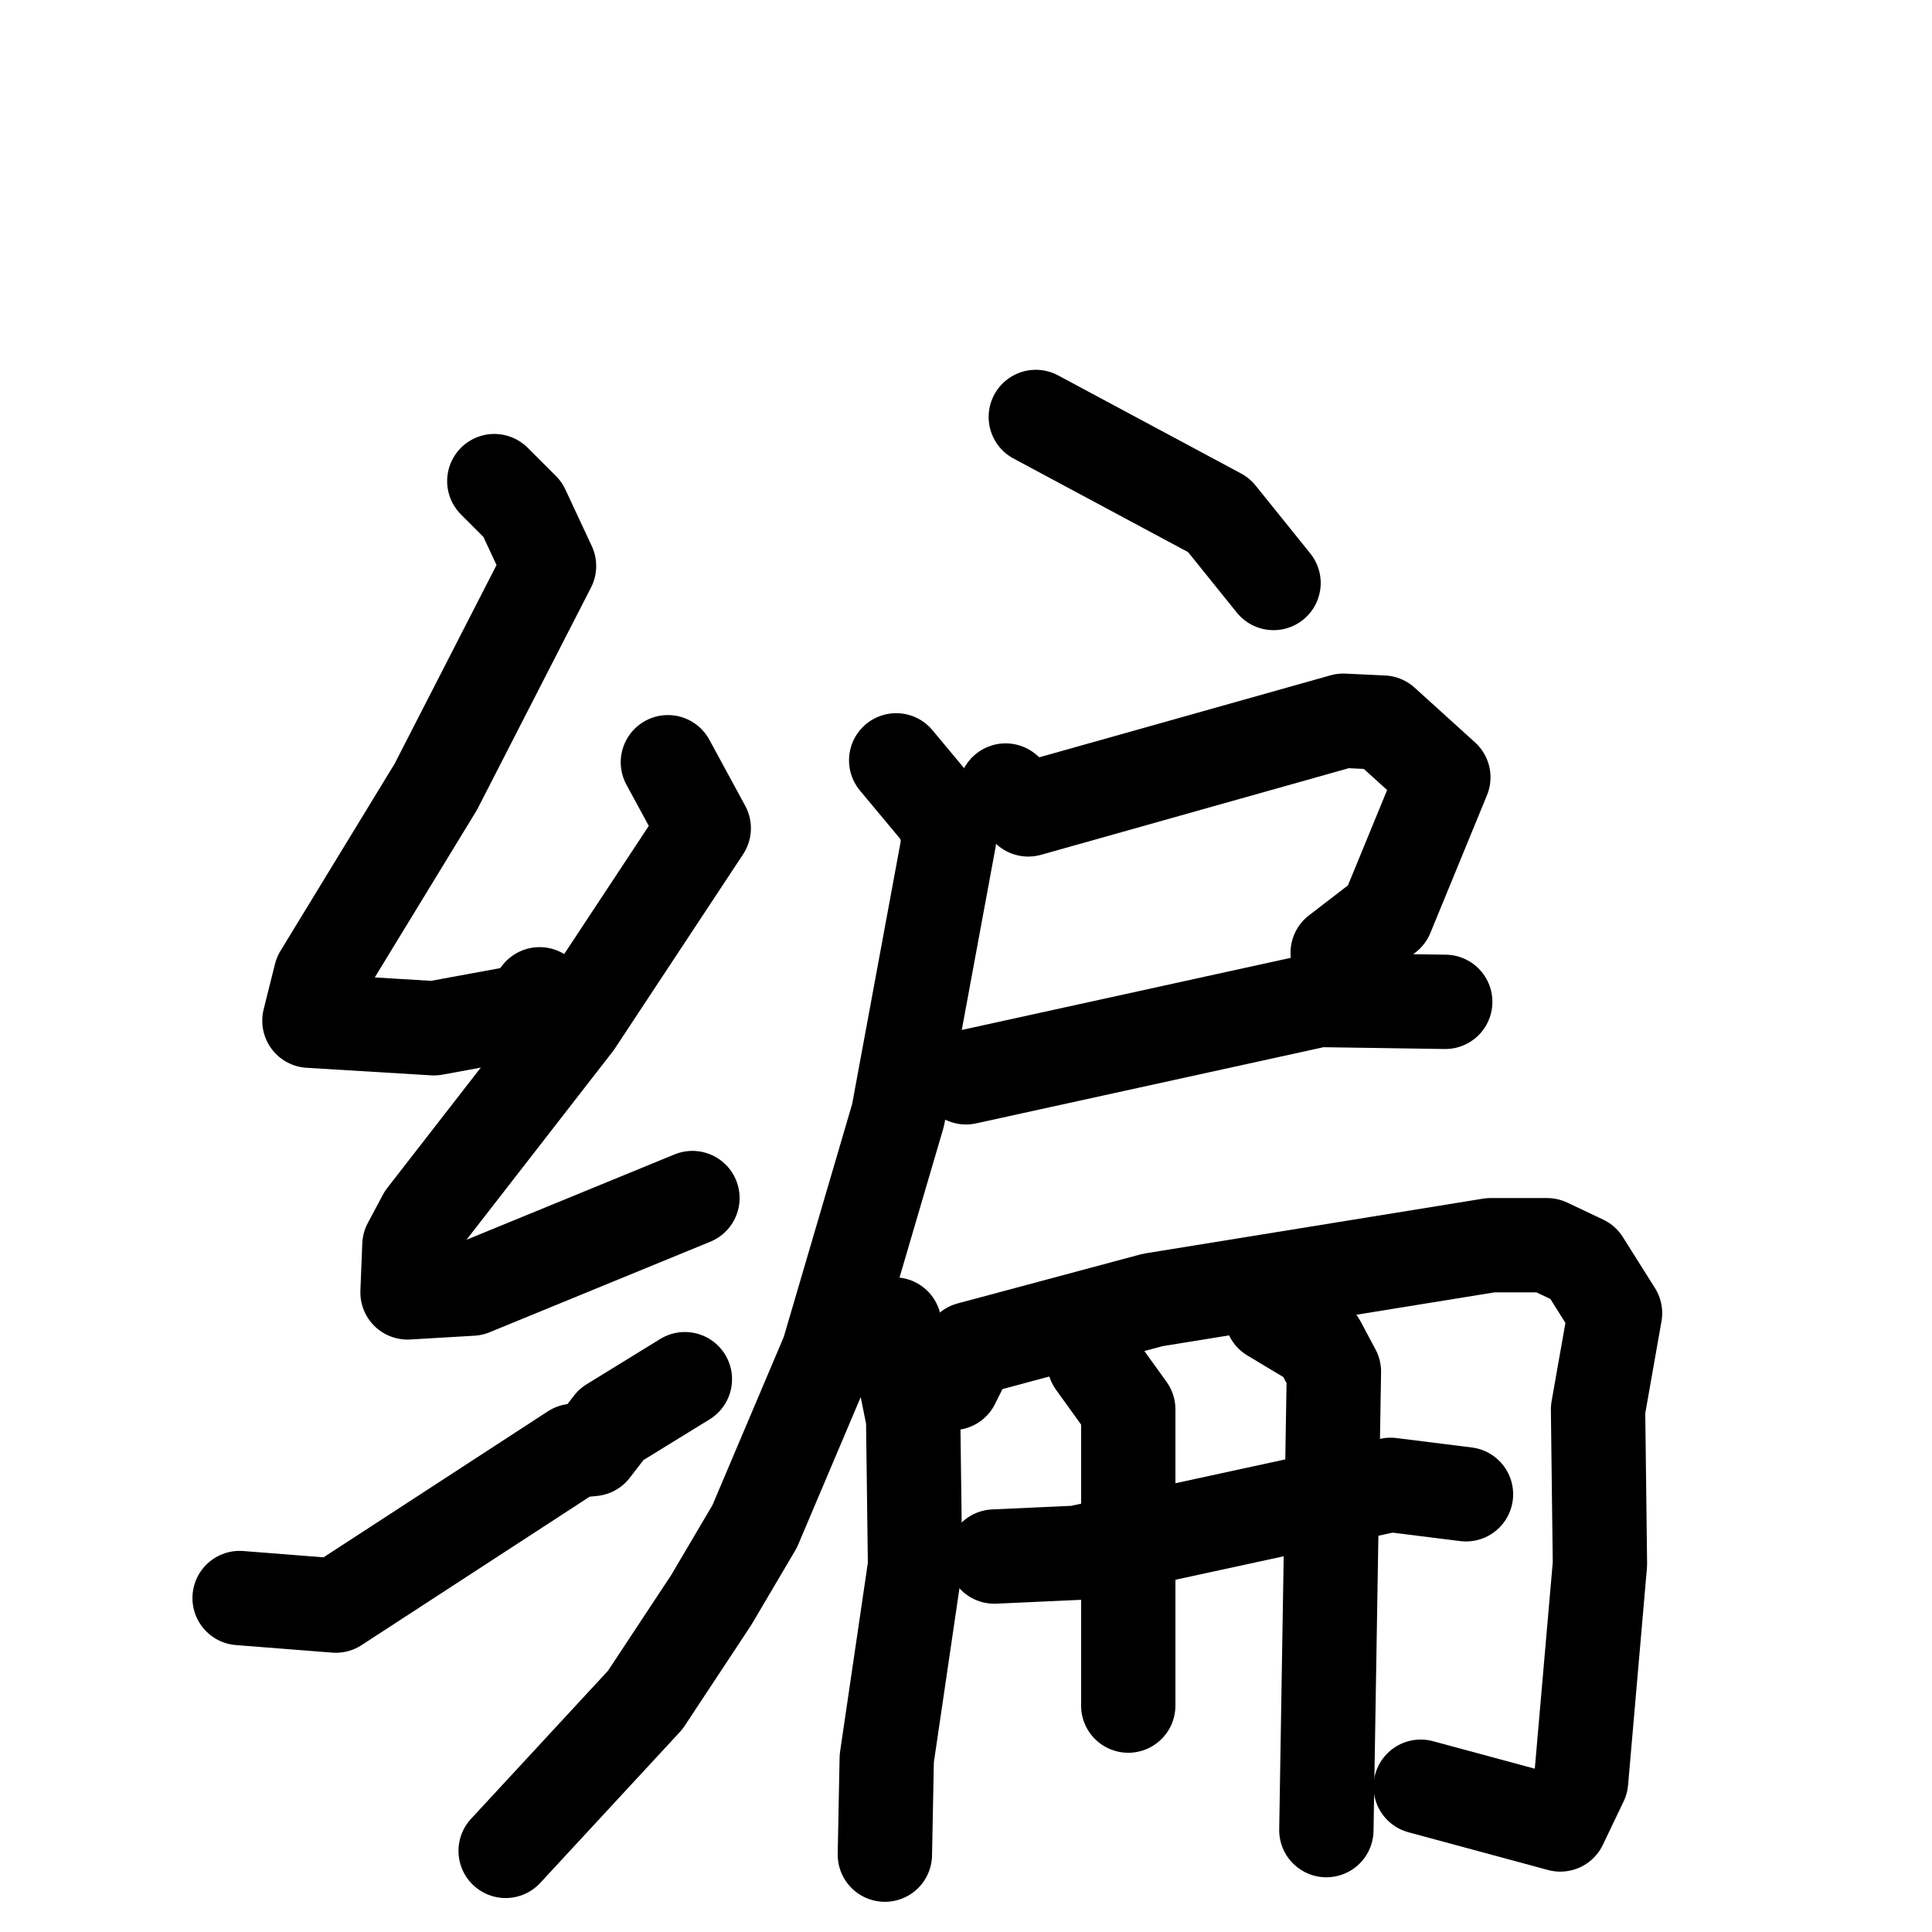 <svg xmlns="http://www.w3.org/2000/svg" viewBox="0 0 1024 1024">
  <g style="fill:none;stroke:#000000;stroke-width:50;stroke-linecap:round;stroke-linejoin:round;" transform="scale(1, 1) translate(0, 0)">
    <path d="M 262.0,255.0 L 277.0,270.0 L 291.0,300.0 L 231.0,417.0 L 170.0,517.0 L 164.0,541.0 L 230.0,545.0 L 279.0,536.0 L 286.0,527.0"/>
    <path d="M 354.0,404.0 L 373.0,439.0 L 305.0,542.0 L 225.0,645.0 L 217.0,660.0 L 216.0,685.0 L 250.0,683.0 L 367.0,635.0"/>
    <path d="M 127.0,847.0 L 178.0,851.0 L 304.0,769.0 L 314.0,768.0 L 324.0,755.0 L 363.0,731.0"/>
    <path d="M 549.0,221.0 L 646.0,273.0 L 675.0,309.0"/>
    <path d="M 533.0,419.0 L 545.0,429.0 L 712.0,382.0 L 733.0,383.0 L 765.0,412.0 L 735.0,485.0 L 709.0,505.0"/>
    <path d="M 512.0,571.0 L 699.0,530.0 L 766.0,531.0"/>
    <path d="M 475.0,403.0 L 500.0,433.0 L 503.0,445.0 L 476.0,591.0 L 439.0,717.0 L 400.0,809.0 L 377.0,848.0 L 342.0,901.0 L 268.0,981.0"/>
    <path d="M 474.0,702.0 L 484.0,752.0 L 485.0,830.0 L 470.0,932.0 L 469.0,983.0"/>
    <path d="M 505.0,733.0 L 514.0,715.0 L 611.0,689.0 L 790.0,660.0 L 820.0,660.0 L 839.0,669.0 L 856.0,696.0 L 847.0,747.0 L 848.0,829.0 L 838.0,944.0 L 827.0,967.0 L 753.0,947.0"/>
    <path d="M 527.0,825.0 L 571.0,823.0 L 737.0,787.0 L 777.0,792.0"/>
    <path d="M 580.0,722.0 L 598.0,747.0 L 598.0,904.0"/>
    <path d="M 674.0,697.0 L 699.0,712.0 L 707.0,727.0 L 703.0,970.0"/>
  </g>
</svg>
